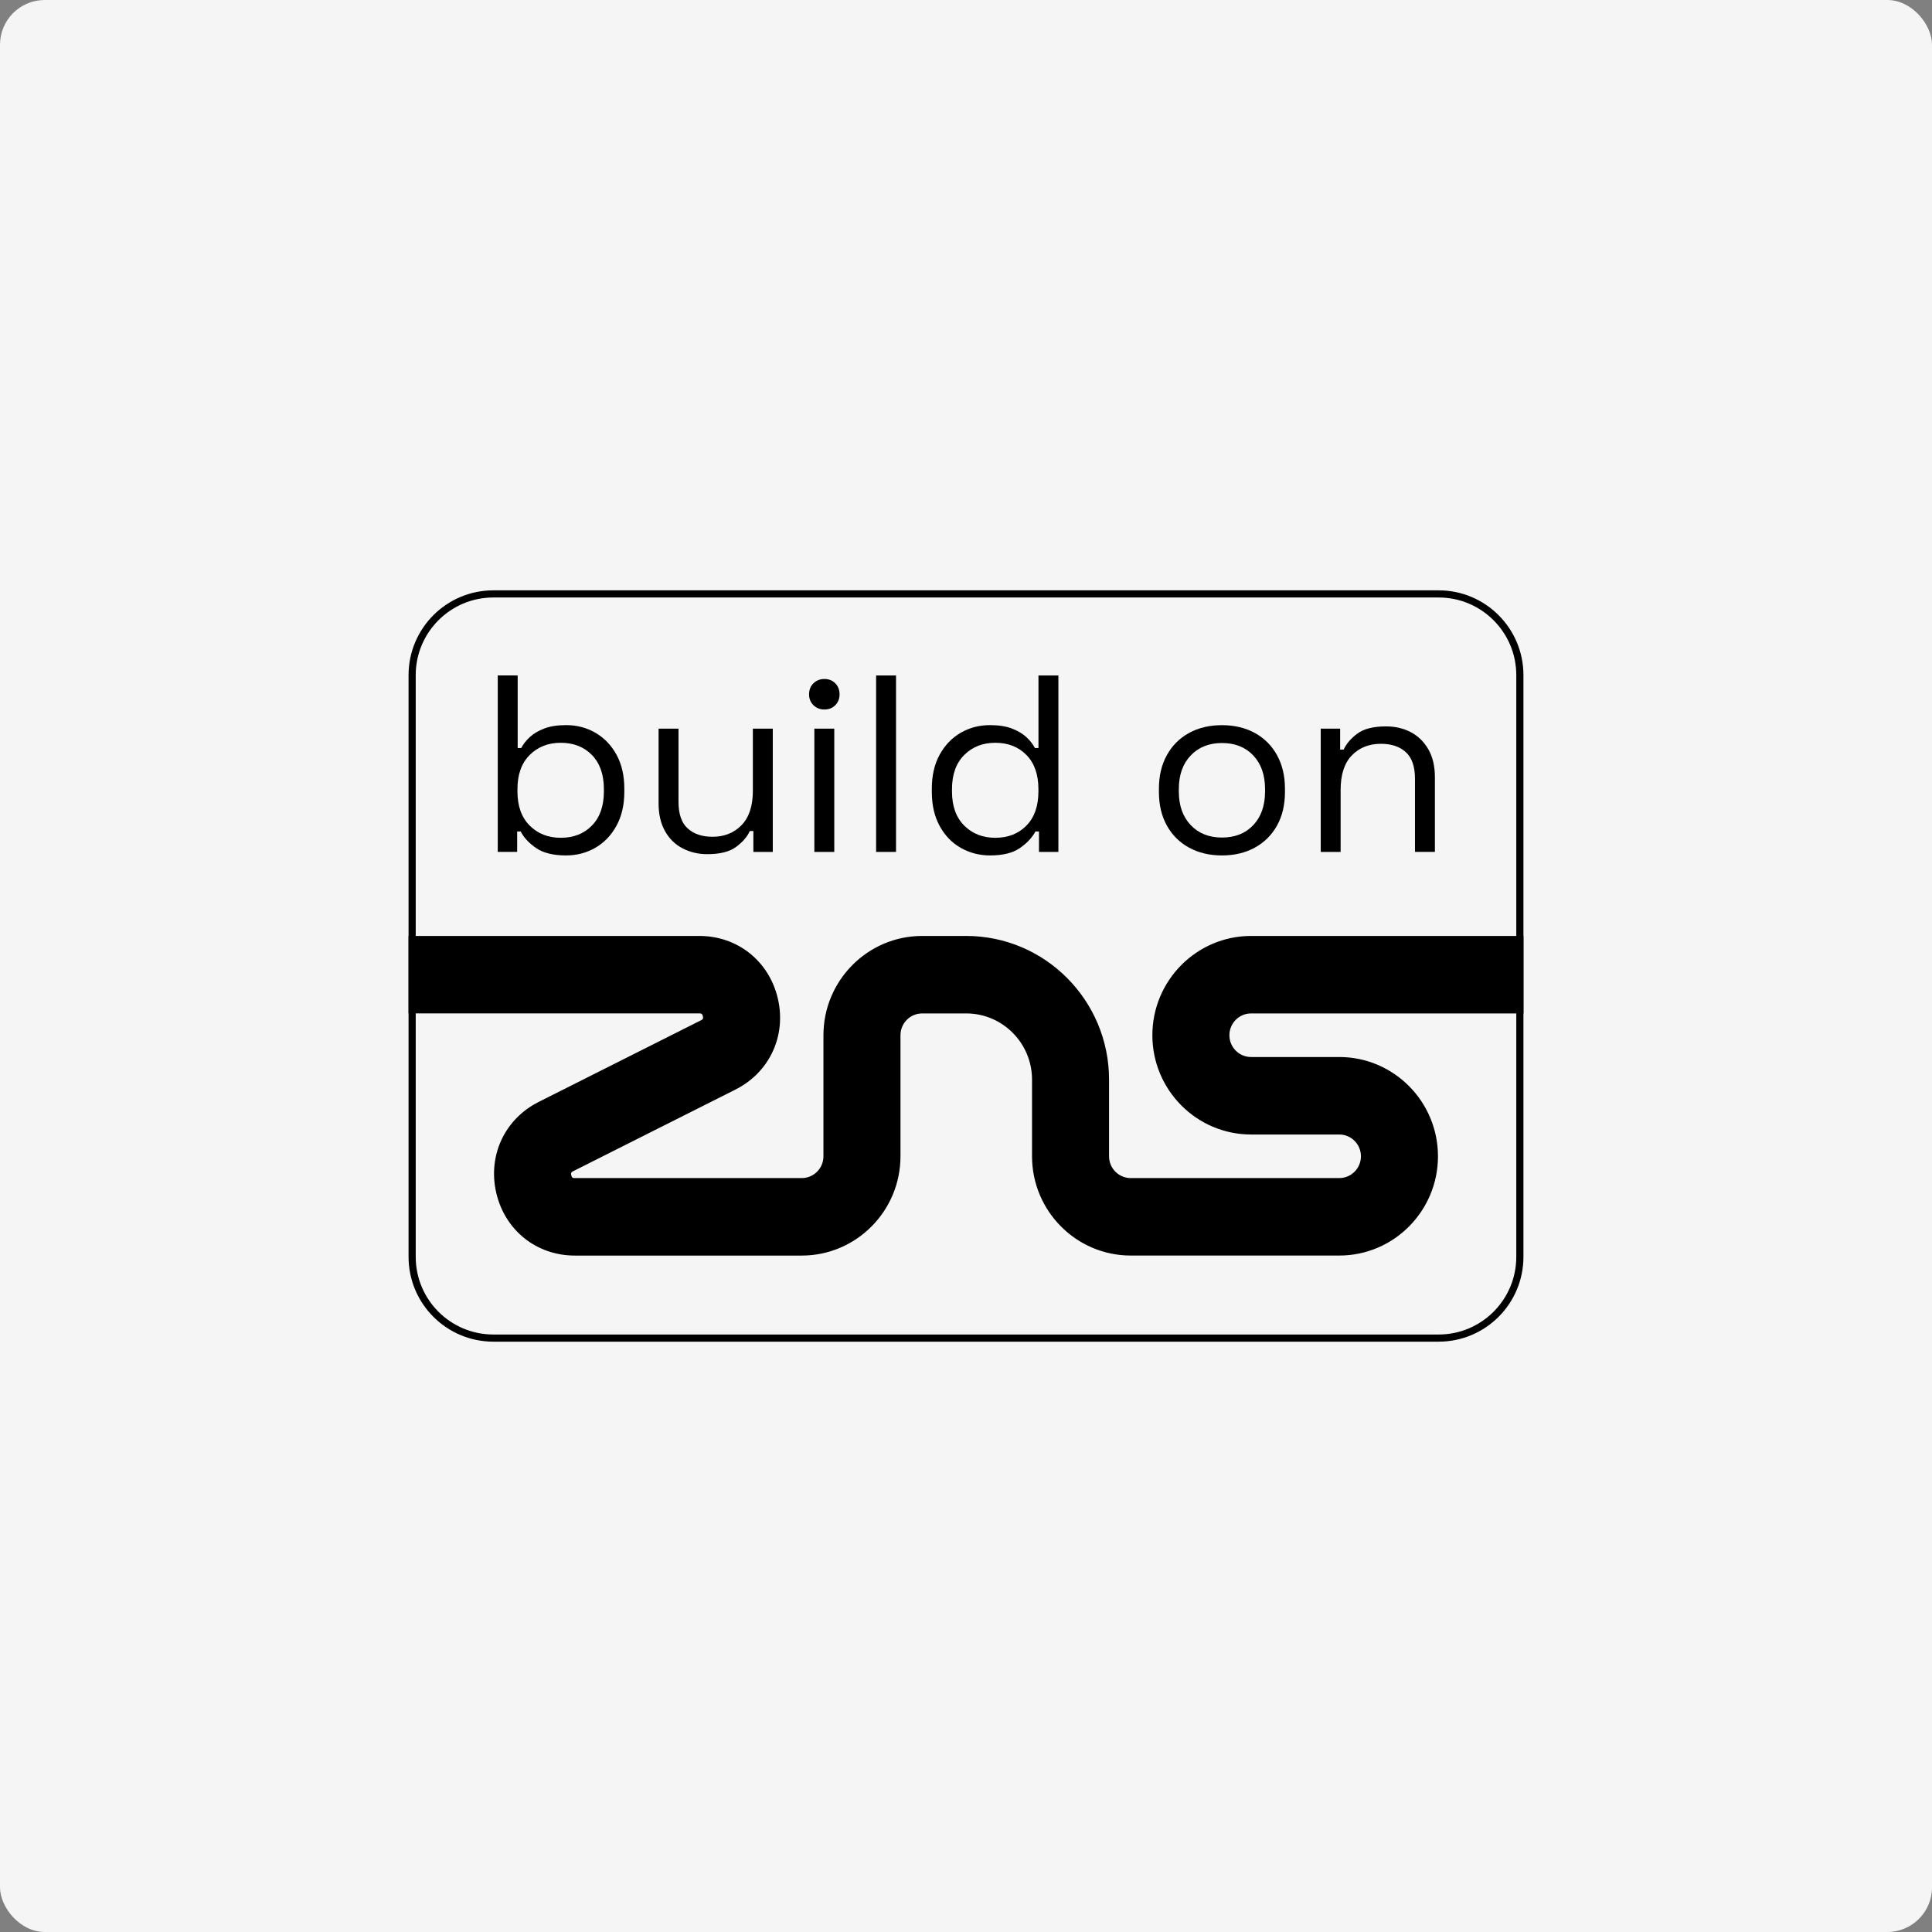 <svg width="1080" height="1080" viewBox="0 0 1080 1080" fill="none" xmlns="http://www.w3.org/2000/svg">
<rect x="0" y="0" width="1080" height="1080" fill="#808080" stroke="none"/>
<rect width="1080" height="1080" rx="25" fill="#F5F5F5"/>
<g clip-path="url(#clip0_900_4709)">
<path d="M804.194 748H275.807C250.722 748 230.387 727.665 230.387 702.581V377.419C230.387 352.335 250.722 332 275.807 332H804.194C829.278 332 849.613 352.335 849.613 377.419V702.581C849.613 727.665 829.278 748 804.194 748Z" stroke="black" stroke-width="4"/>
<path d="M748.677 701.858H632.085C601.662 701.858 576.911 676.962 576.911 646.361V603.497C576.911 583.11 560.415 566.517 540.147 566.517H515.479C508.796 566.517 503.37 571.975 503.37 578.697V646.374C503.37 676.976 478.619 701.872 448.197 701.872H321.313C299.979 701.872 282.349 687.836 277.443 666.94C272.536 646.045 282.076 625.561 301.155 615.966L391.835 570.353C392.627 569.954 393.27 569.638 392.901 568.071C392.532 566.503 391.835 566.503 390.933 566.503H228.387V523.2L390.933 523.2C412.267 523.2 429.897 537.236 434.803 558.118C439.71 579.013 430.17 599.497 411.091 609.092L320.411 654.705C319.619 655.104 318.976 655.42 319.345 656.987C319.714 658.554 320.411 658.554 321.313 658.554H448.197C454.88 658.554 460.306 653.097 460.306 646.374V578.697C460.319 548.096 485.07 523.2 515.479 523.2H540.134C584.155 523.2 619.962 559.218 619.962 603.497V646.374C619.962 653.097 625.388 658.554 632.071 658.554H748.663C755.346 658.554 760.772 653.097 760.772 646.374C760.772 639.652 755.346 634.194 748.663 634.194H699.353C668.931 634.194 644.18 609.298 644.18 578.697C644.18 548.096 668.944 523.2 699.353 523.2H851.613V566.517H699.353C692.67 566.517 687.244 571.975 687.244 578.697C687.244 585.42 692.67 590.877 699.353 590.877H748.663C779.086 590.877 803.836 615.773 803.836 646.374C803.836 676.976 779.099 701.858 748.677 701.858Z" fill="black"/>
<path d="M316.438 478.192C309.298 478.192 303.73 476.824 299.746 474.101C295.75 471.378 292.864 468.275 291.075 464.807H289.097V476.214H278.245V377.582H289.382V418.159H291.36C292.484 416.005 294.083 413.959 296.156 412.036C298.215 410.112 300.925 408.513 304.258 407.239C307.591 405.966 311.655 405.343 316.452 405.343C322.467 405.343 327.941 406.779 332.872 409.638C337.804 412.51 341.719 416.588 344.632 421.899C347.545 427.21 348.995 433.523 348.995 440.853V442.682C348.995 450.012 347.518 456.352 344.551 461.704C341.597 467.056 337.641 471.147 332.71 473.965C327.778 476.783 322.359 478.192 316.438 478.192ZM313.484 468.329C320.624 468.329 326.423 466.053 330.881 461.501C335.338 456.948 337.574 450.581 337.574 442.411V441.138C337.574 432.968 335.338 426.6 330.881 422.048C326.423 417.496 320.611 415.219 313.484 415.219C306.439 415.219 300.641 417.496 296.088 422.048C291.536 426.6 289.26 432.968 289.26 441.138V442.411C289.26 450.581 291.536 456.948 296.088 461.501C300.641 466.053 306.439 468.329 313.484 468.329Z" fill="black"/>
<path d="M395.344 477.488C390.358 477.488 385.779 476.404 381.606 474.25C377.419 472.096 374.141 468.871 371.743 464.603C369.345 460.336 368.152 455.147 368.152 449.036V407.321H379.289V448.183C379.289 455.038 380.996 460.024 384.438 463.113C387.865 466.216 392.485 467.76 398.311 467.76C404.882 467.76 410.288 465.606 414.515 461.284C418.742 456.962 420.856 450.527 420.856 441.978V407.321H431.992V476.228H421.14V464.536H419.162C417.658 467.828 415.07 470.809 411.412 473.478C407.741 476.16 402.389 477.488 395.344 477.488Z" fill="black"/>
<path d="M460.864 396.617C458.425 396.617 456.379 395.818 454.74 394.219C453.1 392.621 452.274 390.602 452.274 388.163C452.274 385.63 453.1 383.557 454.74 381.958C456.379 380.359 458.425 379.56 460.864 379.56C463.302 379.56 465.321 380.359 466.92 381.958C468.518 383.557 469.318 385.616 469.318 388.163C469.318 390.602 468.518 392.621 466.92 394.219C465.321 395.818 463.302 396.617 460.864 396.617ZM455.227 476.228V407.321H466.364V476.228H455.227Z" fill="black"/>
<path d="M489.749 476.228V377.596H500.886V476.228H489.749Z" fill="black"/>
<path d="M553.44 478.192C547.519 478.192 542.073 476.783 537.1 473.965C532.115 471.147 528.172 467.056 525.259 461.704C522.346 456.352 520.896 450.012 520.896 442.682V440.853C520.896 433.523 522.346 427.21 525.259 421.899C528.172 416.588 532.087 412.51 537.019 409.638C541.951 406.779 547.424 405.343 553.44 405.343C558.236 405.343 562.287 405.98 565.633 407.24C568.966 408.513 571.662 410.112 573.735 412.036C575.795 413.96 577.393 416.005 578.531 418.16H580.509V377.596H591.646V476.228H580.794V464.807H578.816C576.933 468.289 574.02 471.378 570.077 474.101C566.121 476.838 560.58 478.192 553.44 478.192ZM556.393 468.329C563.533 468.329 569.332 466.053 573.789 461.501C578.247 456.949 580.482 450.581 580.482 442.411V441.138C580.482 432.968 578.247 426.6 573.789 422.048C569.332 417.496 563.52 415.22 556.393 415.22C549.348 415.22 543.549 417.496 538.997 422.048C534.445 426.6 532.169 432.968 532.169 441.138V442.411C532.169 450.581 534.445 456.949 538.997 461.501C543.549 466.053 549.348 468.329 556.393 468.329Z" fill="black"/>
<path d="M683.071 478.192C676.121 478.192 669.983 476.729 664.686 473.83C659.375 470.917 655.243 466.812 652.289 461.501C649.336 456.19 647.845 449.931 647.845 442.696V440.867C647.845 433.727 649.322 427.481 652.289 422.129C655.243 416.778 659.375 412.645 664.686 409.732C669.997 406.82 676.121 405.37 683.071 405.37C690.021 405.37 696.145 406.833 701.456 409.732C706.767 412.645 710.899 416.778 713.853 422.129C716.807 427.481 718.297 433.727 718.297 440.867V442.696C718.297 449.931 716.82 456.203 713.853 461.501C710.899 466.812 706.754 470.917 701.456 473.83C696.145 476.743 690.021 478.192 683.071 478.192ZM683.071 468.194C690.401 468.194 696.24 465.863 700.616 461.216C704.992 456.569 707.174 450.296 707.174 442.411V441.138C707.174 433.252 704.992 426.98 700.616 422.332C696.24 417.685 690.401 415.355 683.071 415.355C675.836 415.355 670.01 417.685 665.594 422.332C661.177 426.98 658.968 433.252 658.968 441.138V442.411C658.968 450.296 661.177 456.569 665.594 461.216C670.01 465.863 675.836 468.194 683.071 468.194Z" fill="black"/>
<path d="M738.294 476.228V407.321H749.146V419.013H751.124C752.628 415.721 755.189 412.74 758.806 410.071C762.424 407.389 767.748 406.061 774.793 406.061C779.955 406.061 784.589 407.145 788.667 409.299C792.758 411.467 796.01 414.65 798.462 418.878C800.901 423.105 802.12 428.321 802.12 434.512V476.214H790.984V435.366C790.984 428.51 789.263 423.525 785.835 420.436C782.407 417.333 777.774 415.789 771.962 415.789C765.296 415.789 759.863 417.956 755.69 422.265C751.504 426.587 749.417 433.022 749.417 441.571V476.228H738.294Z" fill="black"/>
</g>
<defs>
<clipPath id="clip0_900_4709">
<rect width="623.226" height="420" fill="white" transform="translate(228.387 330)"/>
</clipPath>
</defs>
</svg>

